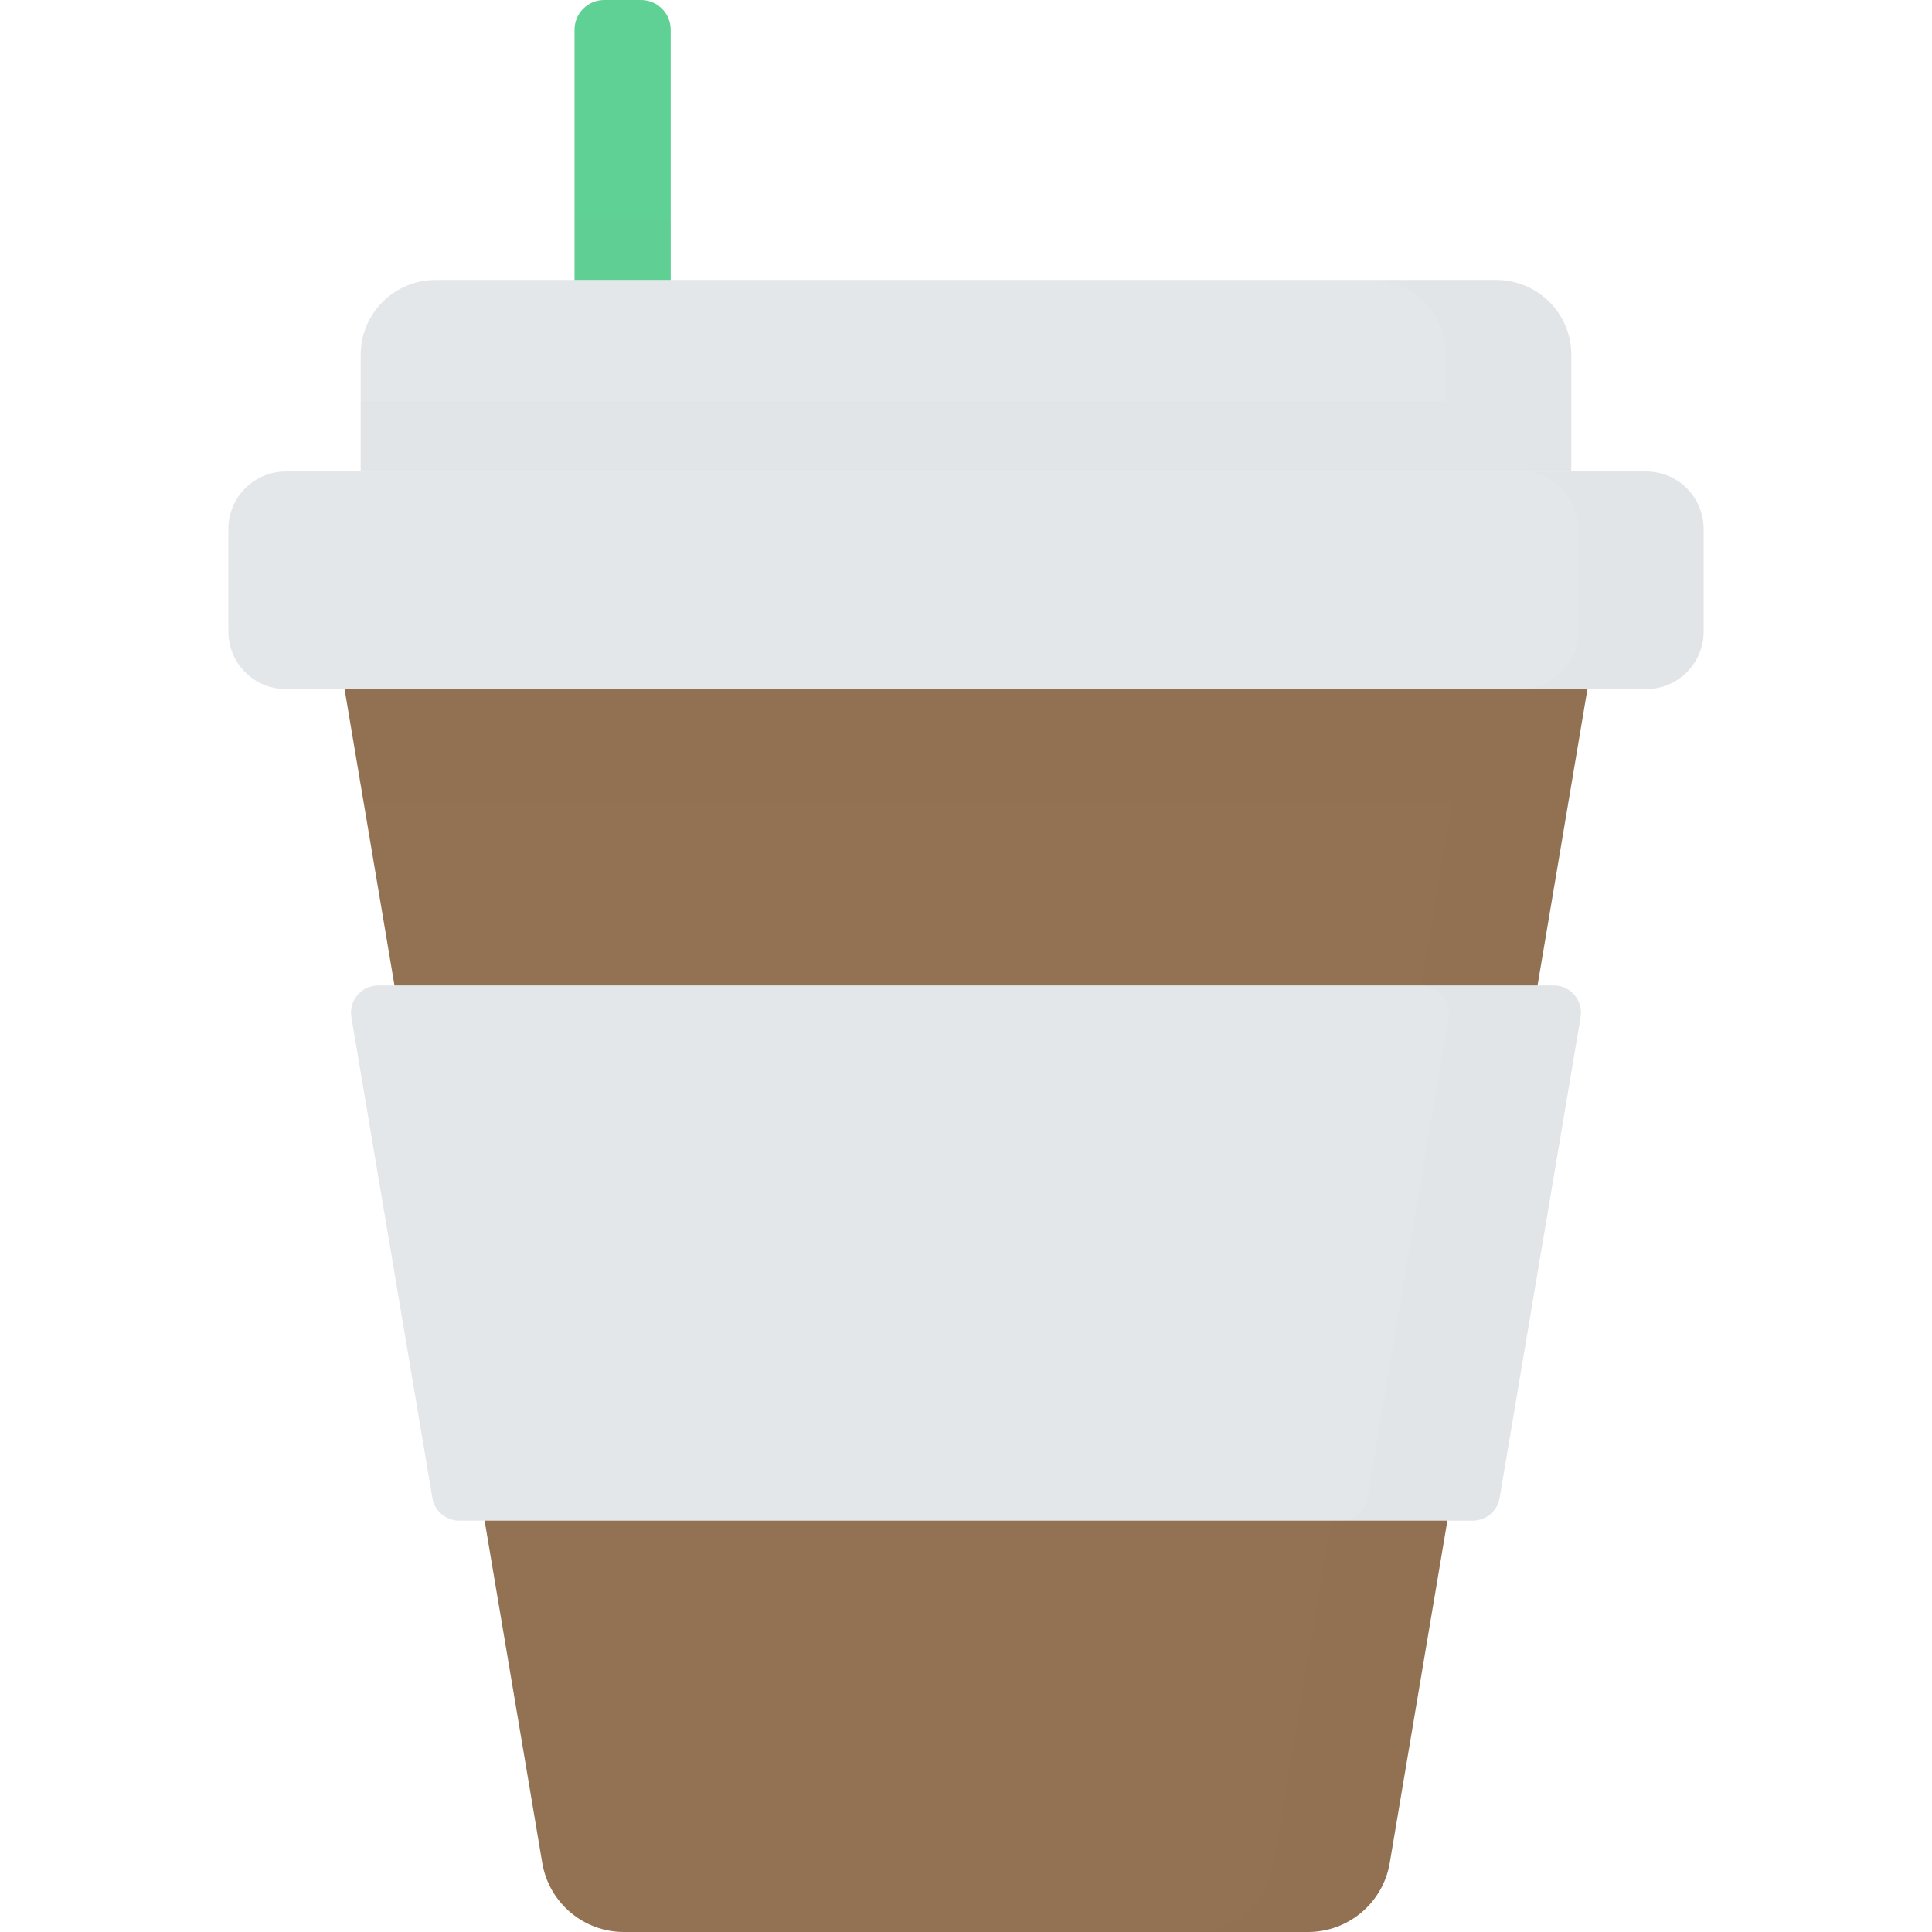 <svg width="512" height="512" viewBox="0 0 512 512" fill="none" xmlns="http://www.w3.org/2000/svg">
<g clip-path="url(#clip0)">
<path d="M420.691 182.618H91.309L143.701 493.691C145.481 504.261 154.633 512 165.352 512H346.648C357.367 512 366.519 504.26 368.299 493.691L420.691 182.618Z" fill="#937254"/>
<g opacity="0.1">
<path opacity="0.1" d="M91.309 182.617L96.35 212.549H384.855L337.504 493.69C335.724 504.26 326.572 512 315.853 512H346.648C357.367 512 366.519 504.26 368.299 493.69L420.691 182.617H91.309Z" fill="black"/>
</g>
<path d="M436.243 182.618H75.757C67.338 182.618 60.514 175.794 60.514 167.376V140.18C60.514 131.762 67.338 124.938 75.757 124.938H436.243C444.661 124.938 451.486 131.762 451.486 140.18V167.376C451.486 175.794 444.662 182.618 436.243 182.618Z" fill="#E4E7E9"/>
<path d="M396.566 74.193H115.434C104.472 74.193 95.586 83.079 95.586 94.041V124.937H416.413V94.041C416.414 83.079 407.527 74.193 396.566 74.193Z" fill="#E4E7E9"/>
<g opacity="0.1">
<path opacity="0.1" d="M436.243 124.937H403.025C411.443 124.937 418.268 131.762 418.268 140.18V167.375C418.268 175.794 411.444 182.618 403.025 182.618H436.243C444.661 182.618 451.486 175.794 451.486 167.375V140.18C451.486 131.761 444.662 124.937 436.243 124.937Z" fill="black"/>
</g>
<path d="M93.123 269.567L114.582 396.975C115.167 400.449 118.176 402.994 121.699 402.994H390.302C393.825 402.994 396.834 400.45 397.419 396.975L418.878 269.567C419.62 265.164 416.226 261.151 411.761 261.151H100.24C95.775 261.151 92.381 265.164 93.123 269.567Z" fill="#E4E7E9"/>
<g opacity="0.1">
<path opacity="0.1" d="M411.76 261.151H376.751C381.216 261.151 384.61 265.164 383.868 269.567L362.409 396.975C361.824 400.449 358.815 402.994 355.292 402.994H390.301C393.824 402.994 396.833 400.45 397.418 396.975L418.877 269.567C419.619 265.164 416.225 261.151 411.76 261.151Z" fill="black"/>
</g>
<g opacity="0.1">
<path opacity="0.1" d="M396.566 74.193H363.348C374.31 74.193 383.196 83.079 383.196 94.041V106.276H95.586V124.937H416.413V94.041C416.414 83.079 407.527 74.193 396.566 74.193Z" fill="black"/>
</g>
<path d="M169.872 0H160.123C155.778 0 152.255 3.523 152.255 7.868V74.193H177.739V7.868C177.739 3.523 174.217 0 169.872 0Z" fill="#60D195"/>
<g opacity="0.1">
<path opacity="0.1" d="M177.734 57.887H152.25V74.192H177.734V57.887Z" fill="black"/>
</g>
</g>
<defs>
<clipPath id="clip0">
<rect width="512" height="512" fill="white"/>
</clipPath>
</defs>
</svg>

